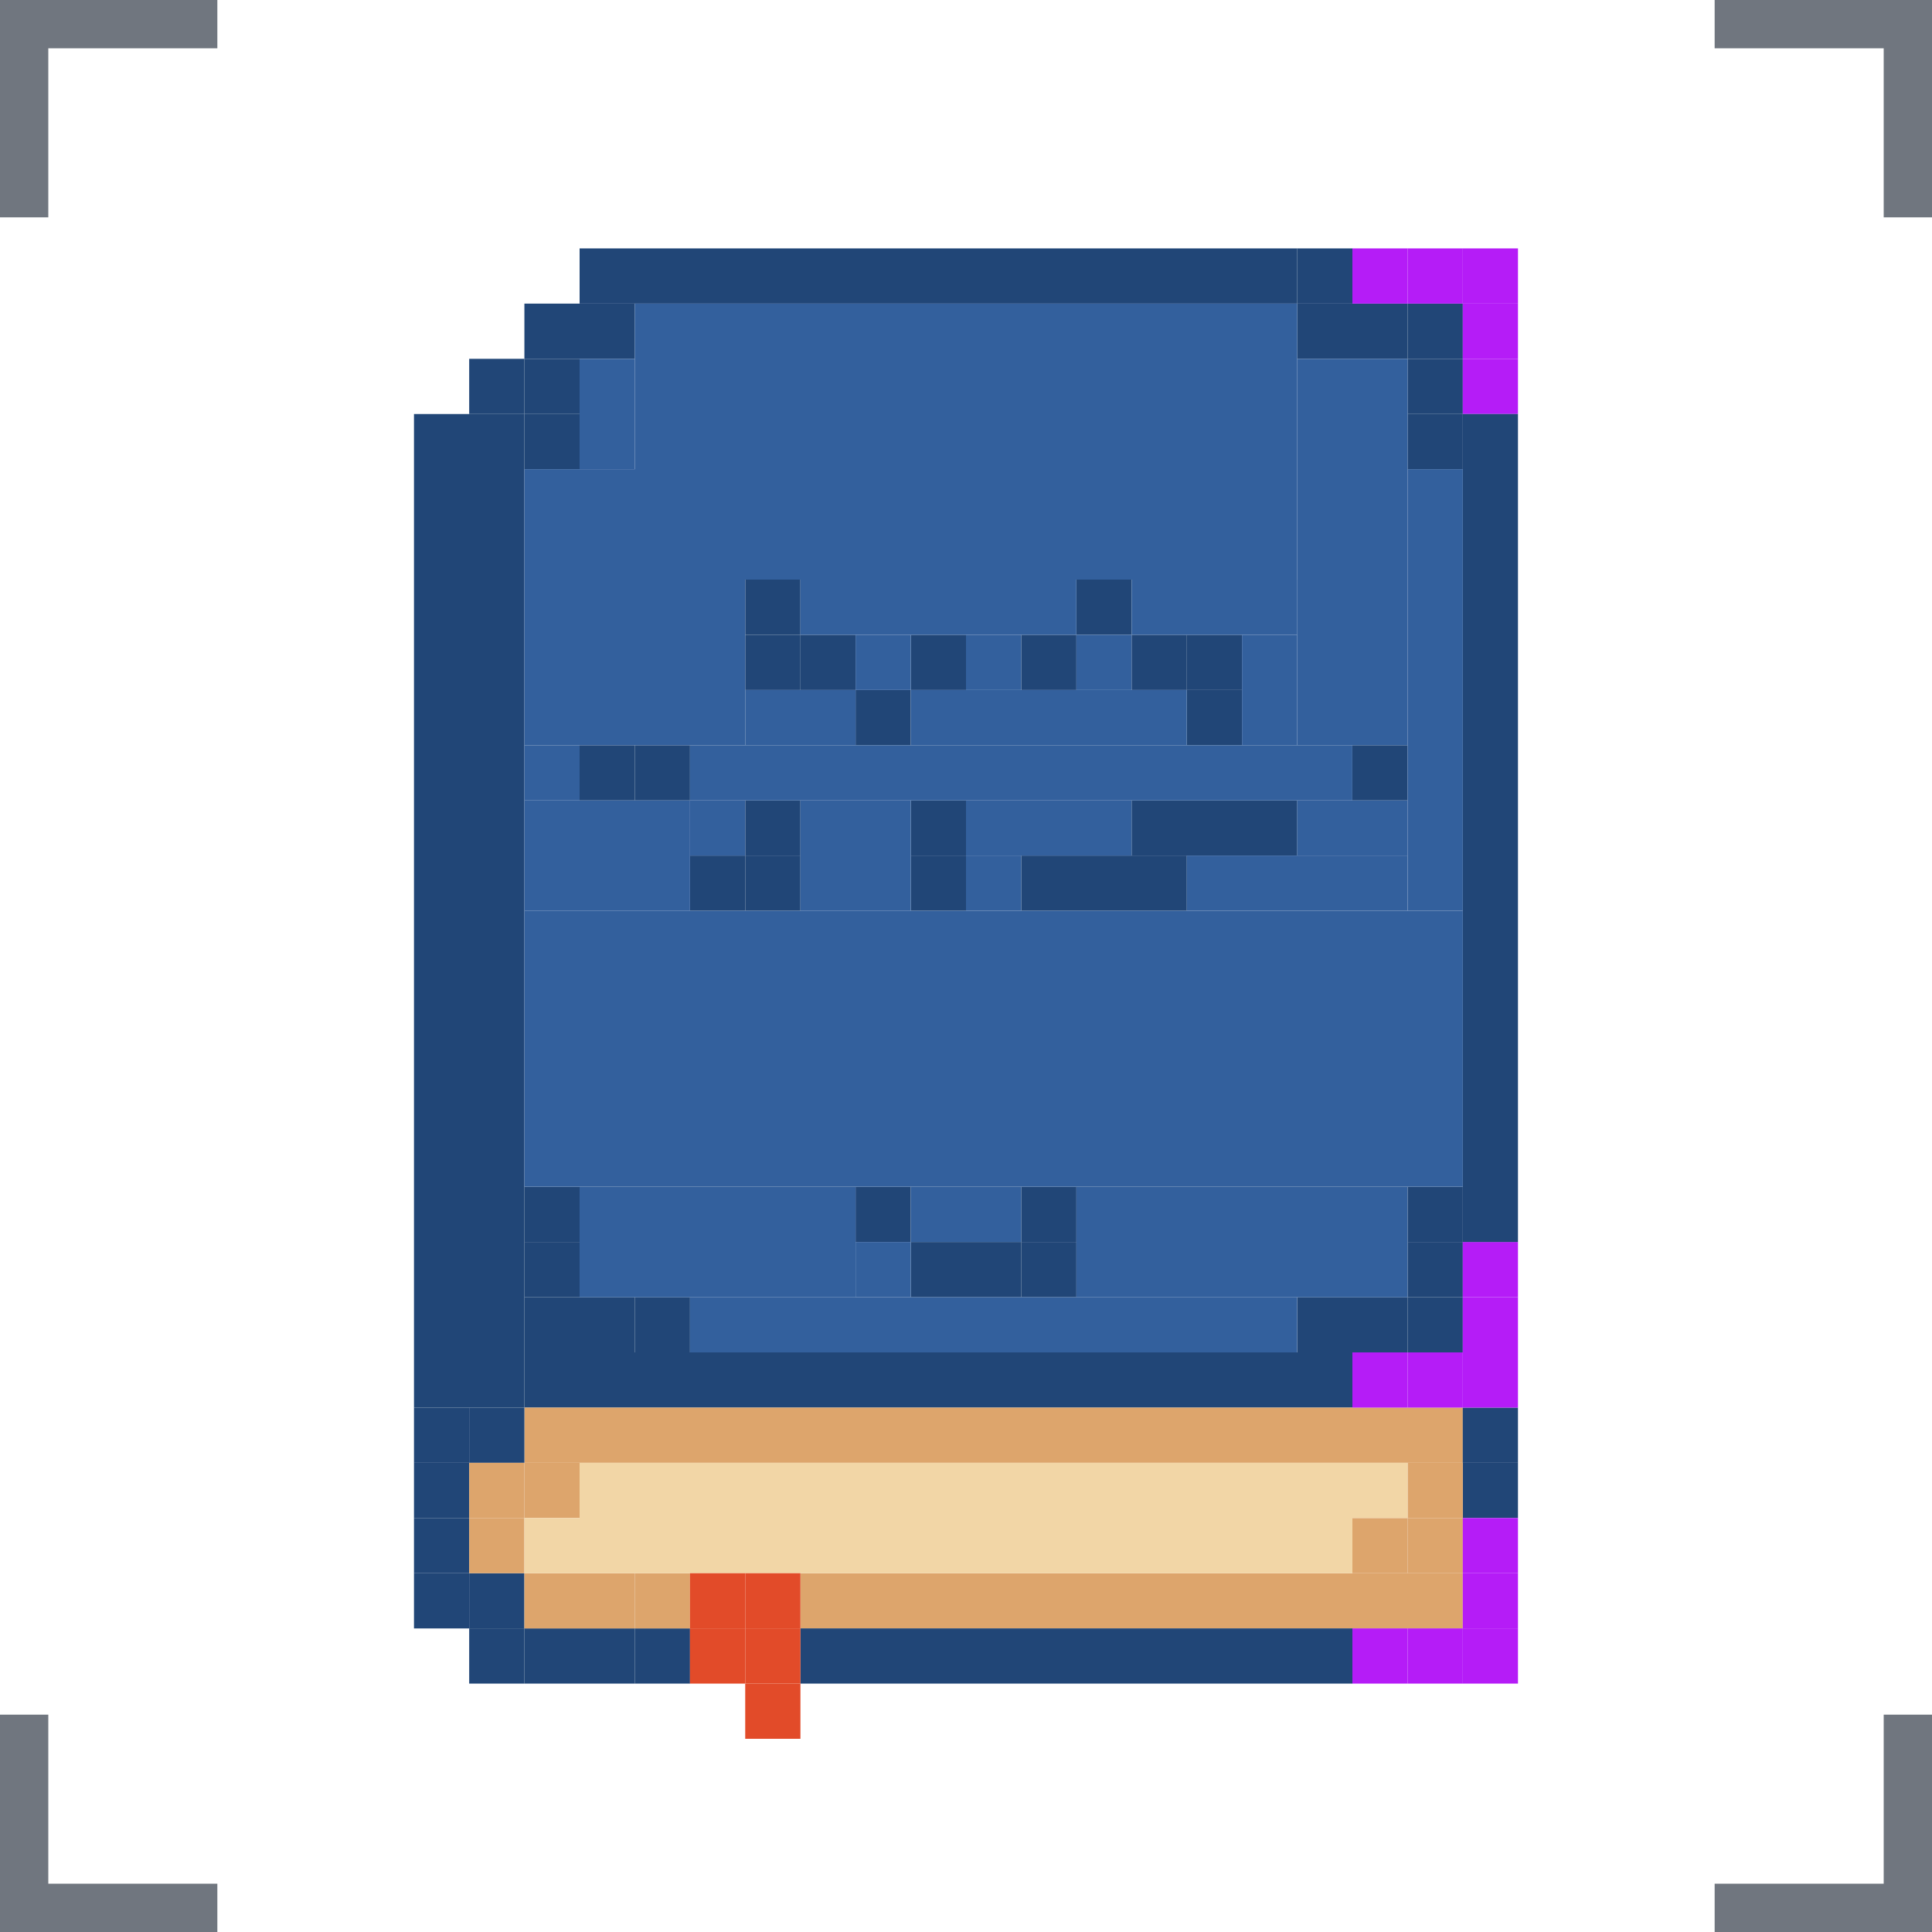 <svg width="40" height="40" viewBox="0 0 40 40" fill="none" xmlns="http://www.w3.org/2000/svg">
<path fill-rule="evenodd" clip-rule="evenodd" d="M0 0H4.5V1H1V4.5H0V0Z" fill="#70767F"/>
<path fill-rule="evenodd" clip-rule="evenodd" d="M40 0L40 4.5L39 4.5L39 1L35.5 1L35.5 -1.96701e-07L40 0Z" fill="#70767F"/>
<rect x="8.571" y="8.572" width="2.286" height="20.571" fill="#214677"/>
<rect x="9.714" y="7.429" width="1.143" height="1.143" fill="#214677"/>
<rect x="10.857" y="6.286" width="1.143" height="1.143" fill="#214677"/>
<rect x="12" y="5.143" width="14.857" height="1.143" fill="#214677"/>
<rect x="10.857" y="28" width="17.143" height="1.143" fill="#214677"/>
<rect x="10.857" y="29.143" width="19.429" height="1.143" fill="#DDA56C"/>
<rect x="16.571" y="32.572" width="13.714" height="1.143" fill="#DDA56C"/>
<rect x="12" y="6.286" width="1.143" height="1.143" fill="#214677"/>
<rect x="26.857" y="6.286" width="1.143" height="1.143" fill="#214677"/>
<rect x="28" y="6.286" width="1.143" height="1.143" fill="#214677"/>
<rect x="29.143" y="6.286" width="1.143" height="1.143" fill="#214677"/>
<rect x="29.143" y="7.429" width="1.143" height="1.143" fill="#214677"/>
<rect x="29.143" y="8.572" width="1.143" height="1.143" fill="#214677"/>
<rect x="29.143" y="24.572" width="1.143" height="1.143" fill="#214677"/>
<rect x="29.143" y="25.714" width="1.143" height="1.143" fill="#214677"/>
<rect x="29.143" y="26.857" width="1.143" height="1.143" fill="#214677"/>
<rect x="28" y="26.857" width="1.143" height="1.143" fill="#214677"/>
<rect x="26.857" y="26.857" width="1.143" height="1.143" fill="#214677"/>
<rect x="13.143" y="26.857" width="1.143" height="1.143" fill="#214677"/>
<rect x="12" y="26.857" width="1.143" height="1.143" fill="#214677"/>
<rect x="10.857" y="26.857" width="1.143" height="1.143" fill="#214677"/>
<rect x="10.857" y="25.714" width="1.143" height="1.143" fill="#214677"/>
<rect x="10.857" y="24.572" width="1.143" height="1.143" fill="#214677"/>
<rect x="17.714" y="24.572" width="1.143" height="1.143" fill="#214677"/>
<rect x="18.857" y="25.714" width="1.143" height="1.143" fill="#214677"/>
<rect x="20" y="25.714" width="1.143" height="1.143" fill="#214677"/>
<rect x="21.143" y="24.572" width="1.143" height="1.143" fill="#214677"/>
<rect x="14.285" y="17.714" width="1.143" height="1.143" fill="#214677"/>
<rect x="15.429" y="17.714" width="1.143" height="1.143" fill="#214677"/>
<rect x="15.429" y="16.572" width="1.143" height="1.143" fill="#214677"/>
<rect x="13.143" y="15.429" width="1.143" height="1.143" fill="#214677"/>
<rect x="12" y="15.429" width="1.143" height="1.143" fill="#214677"/>
<rect x="15.429" y="12" width="1.143" height="1.143" fill="#214677"/>
<rect x="15.429" y="13.143" width="1.143" height="1.143" fill="#214677"/>
<rect x="16.571" y="13.143" width="1.143" height="1.143" fill="#214677"/>
<rect x="17.714" y="14.286" width="1.143" height="1.143" fill="#214677"/>
<rect x="18.857" y="13.143" width="1.143" height="1.143" fill="#214677"/>
<rect x="18.857" y="17.714" width="1.143" height="1.143" fill="#214677"/>
<rect x="18.857" y="16.572" width="1.143" height="1.143" fill="#214677"/>
<rect x="28" y="15.429" width="1.143" height="1.143" fill="#214677"/>
<rect x="24.571" y="14.286" width="1.143" height="1.143" fill="#214677"/>
<rect x="24.571" y="13.143" width="1.143" height="1.143" fill="#214677"/>
<rect x="23.429" y="13.143" width="1.143" height="1.143" fill="#214677"/>
<rect x="22.285" y="12" width="1.143" height="1.143" fill="#214677"/>
<rect x="21.143" y="13.143" width="1.143" height="1.143" fill="#214677"/>
<rect x="21.143" y="17.714" width="3.429" height="1.143" fill="#214677"/>
<rect x="23.429" y="16.572" width="3.429" height="1.143" fill="#214677"/>
<rect x="21.143" y="25.714" width="1.143" height="1.143" fill="#214677"/>
<rect x="13.143" y="33.714" width="1.143" height="1.143" fill="#214677"/>
<rect x="12" y="33.714" width="1.143" height="1.143" fill="#214677"/>
<rect x="10.857" y="33.714" width="1.143" height="1.143" fill="#214677"/>
<rect x="9.714" y="33.714" width="1.143" height="1.143" fill="#214677"/>
<rect x="9.714" y="32.572" width="1.143" height="1.143" fill="#214677"/>
<rect x="8.571" y="32.572" width="1.143" height="1.143" fill="#214677"/>
<rect x="8.571" y="31.429" width="1.143" height="1.143" fill="#214677"/>
<rect x="8.571" y="30.286" width="1.143" height="1.143" fill="#214677"/>
<rect x="8.571" y="29.143" width="1.143" height="1.143" fill="#214677"/>
<rect x="9.714" y="29.143" width="1.143" height="1.143" fill="#214677"/>
<rect x="30.285" y="30.286" width="1.143" height="1.143" fill="#214677"/>
<rect x="29.143" y="30.286" width="1.143" height="1.143" fill="#DDA56C"/>
<rect x="29.143" y="31.429" width="1.143" height="1.143" fill="#DDA56C"/>
<rect x="28" y="31.429" width="1.143" height="1.143" fill="#DDA56C"/>
<rect x="13.143" y="32.572" width="1.143" height="1.143" fill="#DDA56C"/>
<rect x="12" y="32.572" width="1.143" height="1.143" fill="#DDA56C"/>
<rect x="10.857" y="32.572" width="1.143" height="1.143" fill="#DDA56C"/>
<rect x="9.714" y="31.429" width="1.143" height="1.143" fill="#DDA56C"/>
<rect x="9.714" y="30.286" width="1.143" height="1.143" fill="#DDA56C"/>
<rect x="10.857" y="30.286" width="1.143" height="1.143" fill="#DDA56C"/>
<rect x="10.857" y="31.429" width="1.143" height="1.143" fill="#F2D6A6"/>
<rect x="12" y="30.286" width="16" height="2.286" fill="#F2D6A6"/>
<rect x="28" y="30.286" width="1.143" height="1.143" fill="#F2D6A6"/>
<rect x="16.571" y="33.714" width="11.429" height="1.143" fill="#214677"/>
<rect x="30.285" y="29.143" width="1.143" height="1.143" fill="#214677"/>
<rect x="26.857" y="5.143" width="1.143" height="1.143" fill="#214677"/>
<rect x="28" y="5.143" width="1.143" height="1.143" fill="#B51CF7"/>
<rect x="29.143" y="5.143" width="1.143" height="1.143" fill="#B51CF7"/>
<rect x="30.285" y="5.143" width="1.143" height="1.143" fill="#B51CF7"/>
<rect x="30.285" y="28" width="1.143" height="1.143" fill="#B51CF7"/>
<rect x="30.285" y="33.714" width="1.143" height="1.143" fill="#B51CF7"/>
<rect x="30.285" y="26.857" width="1.143" height="1.143" fill="#B51CF7"/>
<rect x="30.285" y="32.572" width="1.143" height="1.143" fill="#B51CF7"/>
<rect x="30.285" y="25.714" width="1.143" height="1.143" fill="#B51CF7"/>
<rect x="30.285" y="31.429" width="1.143" height="1.143" fill="#B51CF7"/>
<rect x="29.143" y="28" width="1.143" height="1.143" fill="#B51CF7"/>
<rect x="29.143" y="33.714" width="1.143" height="1.143" fill="#B51CF7"/>
<rect x="28" y="28" width="1.143" height="1.143" fill="#B51CF7"/>
<rect x="28" y="33.714" width="1.143" height="1.143" fill="#B51CF7"/>
<rect x="14.285" y="32.572" width="1.143" height="1.143" fill="#E24B29"/>
<rect x="14.285" y="33.714" width="1.143" height="1.143" fill="#E24B29"/>
<rect x="15.429" y="32.572" width="1.143" height="1.143" fill="#E24B29"/>
<rect x="15.429" y="33.714" width="1.143" height="1.143" fill="#E24B29"/>
<rect x="15.429" y="34.857" width="1.143" height="1.143" fill="#E24B29"/>
<rect x="30.285" y="6.286" width="1.143" height="1.143" fill="#B51CF7"/>
<rect x="30.285" y="7.429" width="1.143" height="1.143" fill="#B51CF7"/>
<rect x="30.285" y="8.572" width="1.143" height="17.143" fill="#214677"/>
<rect x="10.857" y="7.429" width="1.143" height="1.143" fill="#214677"/>
<rect x="10.857" y="8.572" width="1.143" height="1.143" fill="#214677"/>
<rect x="13.143" y="6.286" width="13.714" height="5.714" fill="#33609D"/>
<rect x="10.857" y="9.714" width="4.571" height="5.714" fill="#33609D"/>
<rect x="10.857" y="16.572" width="3.429" height="2.286" fill="#33609D"/>
<rect x="10.857" y="15.429" width="1.143" height="1.143" fill="#33609D"/>
<rect x="14.285" y="15.429" width="13.714" height="1.143" fill="#33609D"/>
<rect x="16.571" y="12" width="5.714" height="1.143" fill="#33609D"/>
<rect x="23.429" y="12" width="3.429" height="1.143" fill="#33609D"/>
<rect x="24.571" y="17.714" width="4.571" height="1.143" fill="#33609D"/>
<rect x="26.857" y="16.572" width="2.286" height="1.143" fill="#33609D"/>
<rect x="16.571" y="16.572" width="2.286" height="2.286" fill="#33609D"/>
<rect x="14.285" y="16.572" width="1.143" height="1.143" fill="#33609D"/>
<rect x="20" y="16.572" width="3.429" height="1.143" fill="#33609D"/>
<rect x="18.857" y="24.572" width="2.286" height="1.143" fill="#33609D"/>
<rect x="17.714" y="25.714" width="1.143" height="1.143" fill="#33609D"/>
<rect x="22.285" y="24.572" width="6.857" height="2.286" fill="#33609D"/>
<rect x="14.285" y="26.857" width="12.571" height="1.143" fill="#33609D"/>
<rect x="12" y="24.572" width="5.714" height="2.286" fill="#33609D"/>
<rect x="15.429" y="14.286" width="2.286" height="1.143" fill="#33609D"/>
<rect x="17.714" y="13.143" width="1.143" height="1.143" fill="#33609D"/>
<rect x="20" y="13.143" width="1.143" height="1.143" fill="#33609D"/>
<rect x="22.285" y="13.143" width="1.143" height="1.143" fill="#33609D"/>
<rect x="18.857" y="14.286" width="5.714" height="1.143" fill="#33609D"/>
<rect x="25.714" y="13.143" width="1.143" height="2.286" fill="#33609D"/>
<rect x="20" y="17.714" width="1.143" height="1.143" fill="#33609D"/>
<rect x="12" y="7.429" width="1.143" height="2.286" fill="#33609D"/>
<rect x="26.857" y="7.429" width="2.286" height="8" fill="#33609D"/>
<rect x="29.143" y="9.714" width="1.143" height="9.143" fill="#33609D"/>
<rect x="10.857" y="18.857" width="19.429" height="5.714" fill="#33609D"/>
<path fill-rule="evenodd" clip-rule="evenodd" d="M0 40H4.5V39H1V35.5H0V40Z" fill="#70767F"/>
<path fill-rule="evenodd" clip-rule="evenodd" d="M40 40L40 35.5L39 35.5L39 39L35.5 39L35.5 40L40 40Z" fill="#70767F"/>
</svg>
